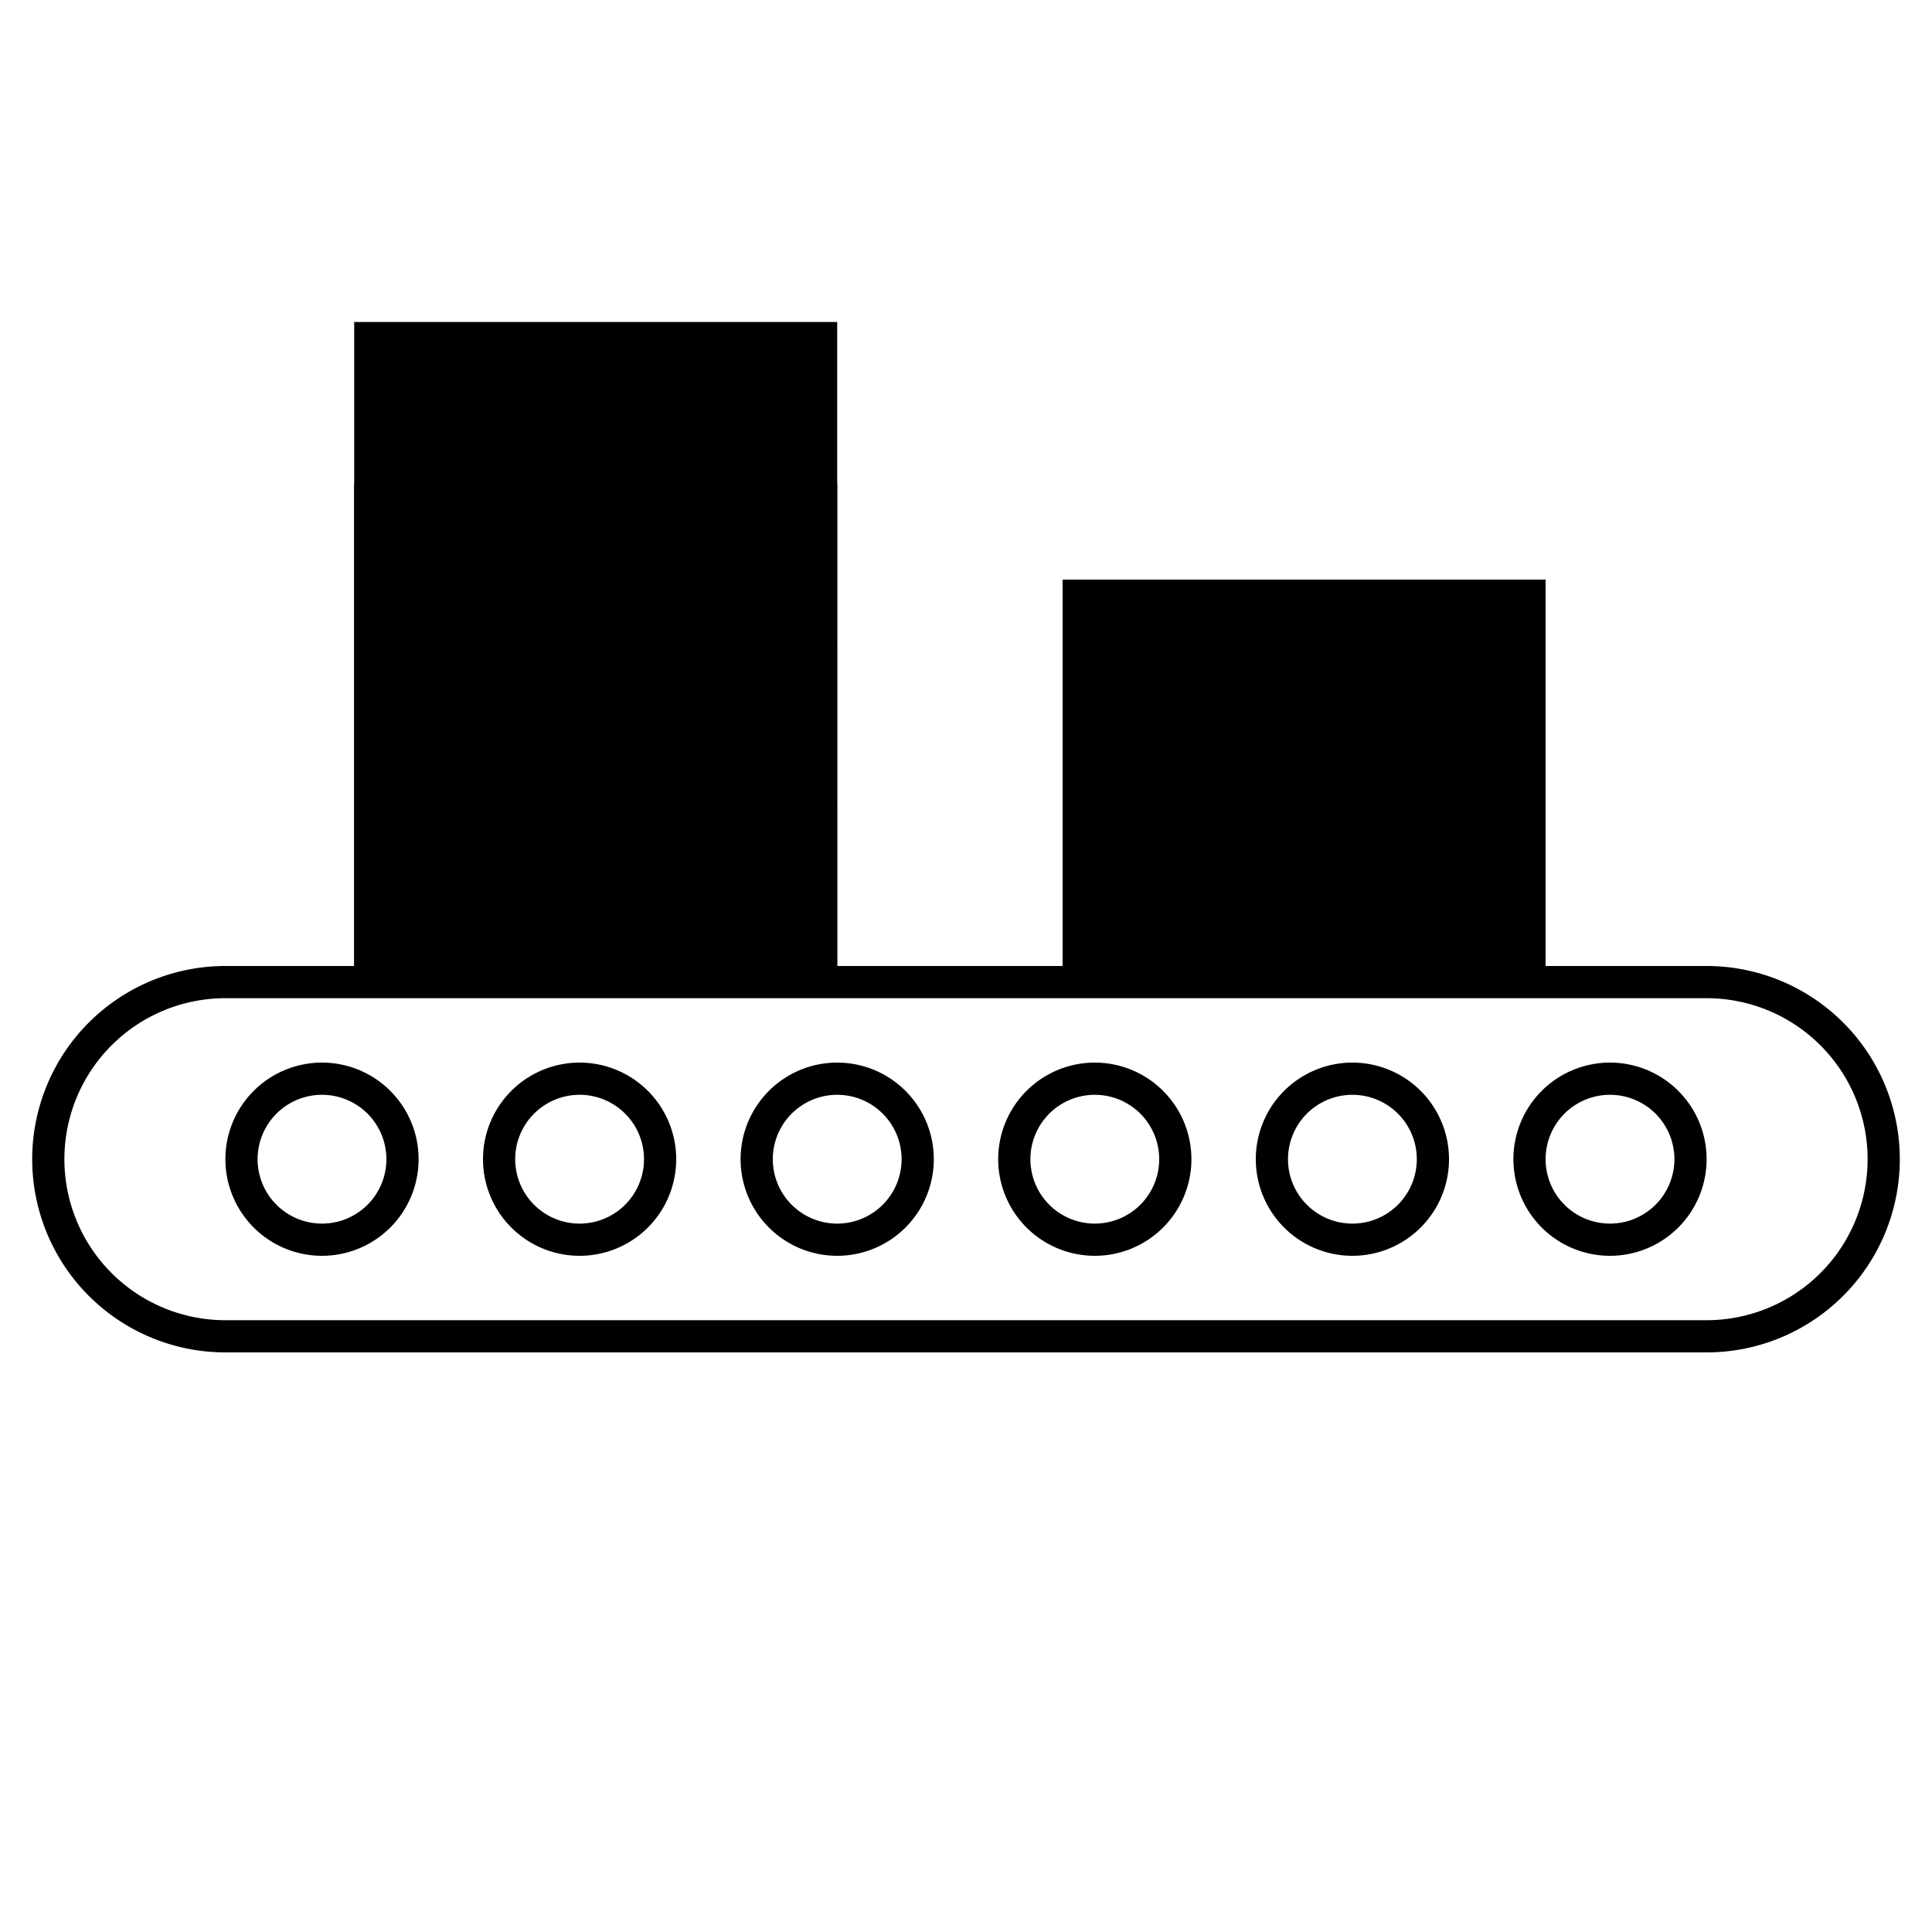 <svg id="Pictograms" xmlns="http://www.w3.org/2000/svg" viewBox="0 0 240 240"><defs><style>.cls-1{fill:#e35500;}.cls-2,.cls-3,.cls-4{fill:#f0ab00;}.cls-2{opacity:0.4;}.cls-3{opacity:0.7;}</style></defs><title>281433-pictogram</title><path d="M212,168H120v-4h92a20,20,0,0,0,0-40H120v-4h92a24,24,0,0,1,0,48Zm-92-4H28a20,20,0,0,1,0-40h92v-4H28a24,24,0,0,0,0,48h92ZM52,144a12,12,0,1,0-12,12A12,12,0,0,0,52,144Zm-4,0a8,8,0,1,1-8-8A8,8,0,0,1,48,144Zm36,0a12,12,0,1,0-12,12A12,12,0,0,0,84,144Zm-4,0a8,8,0,1,1-8-8A8,8,0,0,1,80,144Zm36,0a12,12,0,1,0-12,12A12,12,0,0,0,116,144Zm-4,0a8,8,0,1,1-8-8A8,8,0,0,1,112,144Zm36,0a12,12,0,1,0-12,12A12,12,0,0,0,148,144Zm-4,0a8,8,0,1,1-8-8A8,8,0,0,1,144,144Zm36,0a12,12,0,1,0-12,12A12,12,0,0,0,180,144Zm-4,0a8,8,0,1,1-8-8A8,8,0,0,1,176,144Zm36,0a12,12,0,1,0-12,12A12,12,0,0,0,212,144Zm-4,0a8,8,0,1,1-8-8A8,8,0,0,1,208,144Z"/><rect className="cls-1" x="44" y="40" width="60" height="80"/><rect className="cls-1" x="132" y="72" width="60" height="48"/><rect className="cls-2" x="44" y="60" width="60" height="20"/><rect className="cls-3" x="44" y="80" width="60" height="20"/><rect className="cls-4" x="44" y="100" width="60" height="20"/><rect className="cls-2" x="132" y="84" width="60" height="12"/><rect className="cls-3" x="132" y="96" width="60" height="12"/><rect className="cls-4" x="132" y="108" width="60" height="12"/></svg>